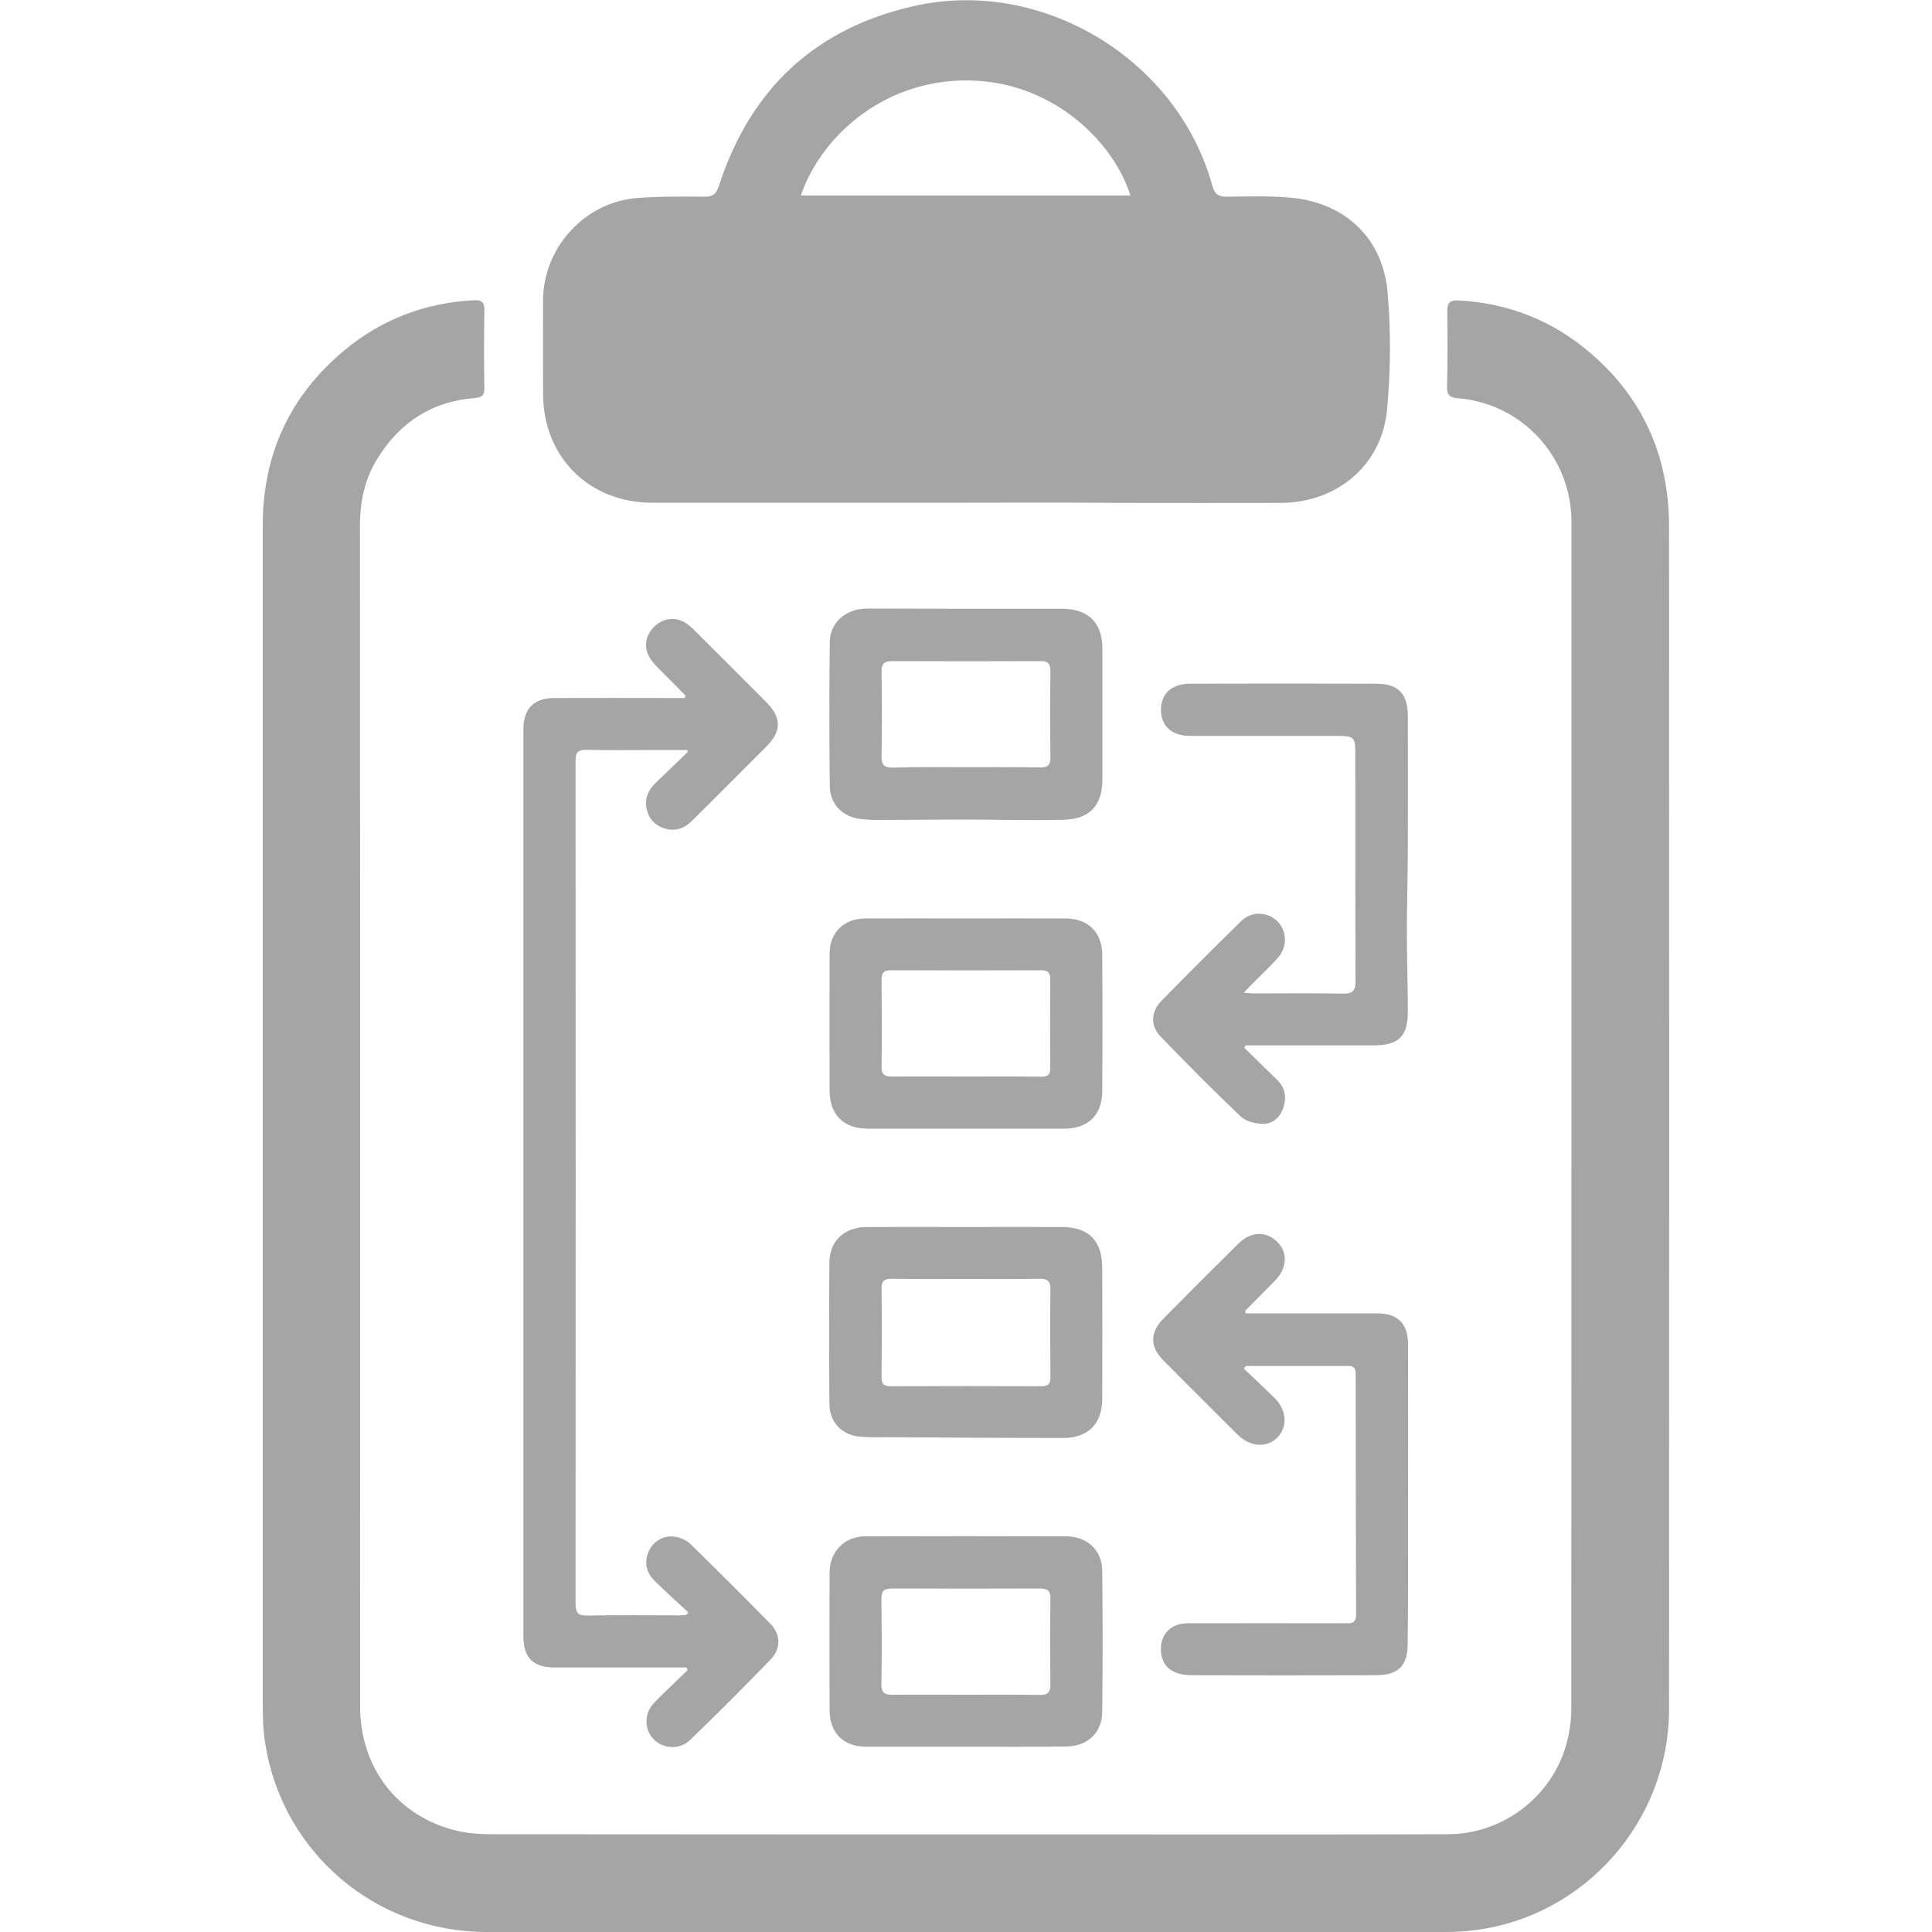 <?xml version="1.0" encoding="utf-8"?>
<!-- Generator: Adobe Illustrator 24.1.3, SVG Export Plug-In . SVG Version: 6.00 Build 0)  -->
<svg version="1.1" id="Layer_1" xmlns="http://www.w3.org/2000/svg" xmlns:xlink="http://www.w3.org/1999/xlink" x="0px" y="0px"
	 viewBox="0 0 100 100" style="enable-background:new 0 0 100 100;" xml:space="preserve">
<style type="text/css">
	.st0{fill:#A5A5A5;}
</style>
<path class="st0" d="M13.6,57.79c0-10.2,0-20.4,0-30.6c0-3.68,1.41-6.72,4.24-9.07c1.93-1.6,4.18-2.45,6.69-2.58
	c0.44-0.02,0.55,0.13,0.54,0.55c-0.02,1.33-0.02,2.66,0,3.98c0.01,0.38-0.12,0.5-0.48,0.53c-2.24,0.17-3.91,1.27-5.07,3.16
	c-0.65,1.06-0.89,2.22-0.89,3.46c0.01,14.93,0.01,29.87,0.01,44.8c0,5.43-0.01,10.86,0,16.3c0,3.19,1.94,5.7,5,6.44
	c0.62,0.15,1.28,0.18,1.92,0.18c10.52,0.01,21.05,0.01,31.57,0.01c5.94,0,11.89,0.01,17.83-0.01c2.83-0.01,5.38-1.95,6.12-4.68
	c0.16-0.58,0.25-1.21,0.25-1.81c0.01-20.47,0.01-40.94,0.01-61.41c0-3.38-2.53-6.15-5.89-6.43c-0.4-0.03-0.56-0.16-0.55-0.58
	c0.03-1.29,0.03-2.59,0.01-3.88c-0.01-0.46,0.12-0.63,0.6-0.6c2.5,0.14,4.72,0.99,6.64,2.58c2.85,2.36,4.24,5.44,4.24,9.13
	c0.01,20.4,0.01,40.8,0,61.2c0,5.77-4.32,10.7-10.01,11.44c-0.52,0.07-1.05,0.1-1.58,0.1c-16.53,0.01-33.07,0-49.6,0
	c-5.74,0-10.56-4.08-11.47-9.73c-0.11-0.68-0.13-1.39-0.13-2.09C13.6,78.05,13.6,67.92,13.6,57.79z"/>
<path class="st0" d="M49.94,26.02c-5.4,0-10.8,0-16.19,0c-3.26,0-5.64-2.37-5.64-5.64c0-1.62-0.01-3.24,0-4.85
	c0.01-2.71,2.15-5.06,4.85-5.28c1.17-0.09,2.35-0.08,3.52-0.07c0.44,0,0.6-0.16,0.73-0.56c1.62-5,4.98-8.16,10.11-9.31
	c6.63-1.49,13.63,2.76,15.43,9.3c0.13,0.47,0.34,0.58,0.78,0.57c1.12-0.01,2.25-0.05,3.37,0.06c2.74,0.28,4.68,2.11,4.92,4.88
	c0.18,2.03,0.16,4.09-0.03,6.12c-0.28,2.86-2.61,4.78-5.5,4.79c-2.72,0.01-5.45,0-8.17,0C55.39,26.01,52.67,26.01,49.94,26.02z
	 M41.45,10.12c5.72,0,11.38,0,17.06,0c-0.84-2.69-3.82-5.7-7.94-5.94C45.97,3.91,42.53,6.96,41.45,10.12z"/>
<path class="st0" d="M35.57,38.82c-0.61,0-1.21,0-1.82,0c-1.12,0-2.25,0.02-3.37-0.01c-0.43-0.01-0.59,0.1-0.59,0.57
	c0.01,14.54,0.01,29.08,0,43.62c0,0.45,0.11,0.63,0.59,0.62c1.6-0.03,3.2-0.01,4.8-0.01c0.11,0,0.23-0.01,0.34-0.02
	c0.04-0.04,0.07-0.09,0.11-0.13c-0.59-0.55-1.2-1.09-1.77-1.66c-0.45-0.45-0.52-1.01-0.26-1.55c0.24-0.49,0.78-0.81,1.35-0.71
	c0.28,0.05,0.6,0.19,0.8,0.39c1.39,1.36,2.76,2.73,4.12,4.11c0.54,0.55,0.57,1.28,0.03,1.84c-1.37,1.42-2.77,2.82-4.19,4.19
	c-0.54,0.52-1.41,0.45-1.89-0.06c-0.49-0.52-0.48-1.34,0.05-1.89c0.56-0.57,1.14-1.11,1.72-1.67c-0.02-0.05-0.04-0.09-0.05-0.14
	c-0.18,0-0.35,0-0.53,0c-2.09,0-4.19,0-6.28,0c-1.15,0-1.64-0.5-1.64-1.65c0-15.63,0-31.26,0-46.89c0-1.1,0.53-1.64,1.62-1.64
	c2.04-0.01,4.09,0,6.13,0c0.2,0,0.4,0,0.59,0c0.02-0.04,0.04-0.08,0.06-0.12c-0.42-0.43-0.85-0.85-1.27-1.28
	c-0.19-0.19-0.39-0.39-0.54-0.61c-0.39-0.57-0.3-1.23,0.21-1.71c0.48-0.45,1.14-0.5,1.68-0.11c0.22,0.16,0.41,0.36,0.6,0.55
	c1.17,1.17,2.34,2.33,3.5,3.5c0.79,0.8,0.79,1.5,0,2.29c-1.29,1.29-2.57,2.58-3.87,3.86c-0.39,0.39-0.86,0.55-1.4,0.38
	c-0.52-0.16-0.83-0.52-0.94-1.05c-0.1-0.51,0.1-0.93,0.46-1.29c0.56-0.54,1.12-1.08,1.68-1.62C35.61,38.9,35.59,38.86,35.57,38.82z"
	/>
<path class="st0" d="M64.38,70.84c0.53,0.5,1.06,1,1.58,1.51c0.64,0.62,0.7,1.49,0.17,2.04c-0.54,0.57-1.43,0.51-2.08-0.14
	c-1.28-1.27-2.55-2.55-3.83-3.83c-0.7-0.7-0.71-1.45-0.02-2.15c1.29-1.31,2.59-2.61,3.9-3.9c0.65-0.65,1.46-0.66,2.03-0.07
	c0.54,0.56,0.49,1.35-0.14,1.99c-0.5,0.51-1.01,1.02-1.51,1.53c-0.02,0.02-0.01,0.06-0.02,0.16c0.19,0,0.37,0,0.55,0
	c2.09,0,4.19,0,6.28,0c1.05,0,1.58,0.52,1.59,1.57c0.01,3.01,0,6.03,0,9.04c0,2.18,0.01,4.35-0.02,6.53
	c-0.01,1.12-0.51,1.58-1.61,1.59c-3.18,0.01-6.37,0.01-9.55,0c-1.07,0-1.63-0.5-1.61-1.41c0.02-0.76,0.55-1.27,1.36-1.28
	c2.64-0.01,5.28,0,7.92,0c0.14,0,0.27-0.01,0.41,0c0.32,0.01,0.41-0.17,0.41-0.45c-0.01-4.13-0.02-8.27-0.02-12.4
	c0-0.27-0.03-0.47-0.37-0.47c-1.77,0-3.54,0-5.31,0C64.45,70.74,64.42,70.79,64.38,70.84z"/>
<path class="st0" d="M64.41,54.24c0.57,0.55,1.13,1.11,1.7,1.66c0.41,0.4,0.49,0.9,0.32,1.42c-0.16,0.49-0.53,0.85-1.04,0.85
	c-0.39,0-0.89-0.12-1.16-0.37c-1.42-1.35-2.8-2.74-4.16-4.15c-0.53-0.55-0.51-1.28,0.04-1.84c1.37-1.4,2.75-2.78,4.15-4.15
	c0.52-0.51,1.35-0.47,1.85,0.02c0.51,0.5,0.54,1.33,0.03,1.9c-0.43,0.48-0.91,0.92-1.36,1.38c-0.12,0.12-0.23,0.24-0.4,0.42
	c0.22,0.02,0.36,0.04,0.5,0.04c1.55,0,3.1-0.02,4.65,0.01c0.51,0.01,0.63-0.18,0.63-0.65c-0.01-3.68-0.01-7.36-0.01-11.03
	c0-0.19,0-0.37,0-0.56c0-1.1,0-1.1-1.13-1.1c-2.47,0-4.94,0-7.41,0c-0.95,0-1.51-0.5-1.52-1.34c0-0.84,0.55-1.36,1.5-1.36
	c3.22-0.01,6.44-0.01,9.65,0c1.14,0,1.63,0.52,1.63,1.68c0,2.33,0.01,4.67,0,7c-0.01,1.41-0.05,2.82-0.05,4.23
	c0,1.34,0.05,2.69,0.05,4.03c0.01,1.31-0.47,1.78-1.79,1.78c-2.03,0-4.05,0-6.08,0c-0.18,0-0.36,0-0.54,0
	C64.45,54.16,64.43,54.2,64.41,54.24z"/>
<path class="st0" d="M49.95,31.51c1.67,0,3.34,0,5.01,0c1.37,0,2.1,0.72,2.1,2.07c0,2.25,0,4.5,0,6.74c0,1.36-0.64,2.08-2.01,2.11
	c-1.74,0.04-3.47-0.01-5.21-0.01c-1.5,0-2.99,0.02-4.49,0.02c-0.27,0-0.54-0.02-0.81-0.05c-0.93-0.11-1.58-0.76-1.59-1.7
	c-0.03-2.49-0.03-4.97,0-7.46c0.01-1.01,0.83-1.72,1.9-1.73C46.55,31.5,48.25,31.51,49.95,31.51z M50.01,39.71
	c1.28,0,2.55-0.01,3.83,0.01c0.4,0.01,0.54-0.13,0.53-0.53c-0.02-1.48-0.02-2.96,0-4.44c0-0.39-0.11-0.54-0.52-0.53
	c-2.55,0.01-5.11,0.01-7.66,0c-0.42,0-0.57,0.12-0.56,0.55c0.02,1.46,0.02,2.93,0,4.39c-0.01,0.47,0.17,0.58,0.6,0.57
	C47.49,39.69,48.75,39.71,50.01,39.71z"/>
<path class="st0" d="M50.02,63.51c1.65,0,3.3-0.01,4.95,0c1.38,0.01,2.07,0.7,2.08,2.08c0.01,2.28,0.01,4.56,0,6.84
	c-0.01,1.27-0.74,2-2.01,2c-3,0-5.99-0.02-8.99-0.04c-0.54,0-1.09,0.02-1.63-0.04c-0.89-0.11-1.48-0.77-1.49-1.67
	c-0.02-2.45-0.02-4.9,0-7.35c0.01-1.1,0.77-1.81,1.92-1.82C46.58,63.5,48.3,63.51,50.02,63.51z M50.03,66.2
	c-1.29,0-2.59,0.01-3.88-0.01c-0.36,0-0.52,0.09-0.52,0.48c0.02,1.53,0.01,3.06,0,4.59c0,0.34,0.08,0.49,0.46,0.49
	c2.6-0.01,5.21-0.01,7.81,0c0.35,0,0.48-0.12,0.47-0.47c-0.01-1.51-0.02-3.03,0-4.54c0.01-0.43-0.15-0.56-0.57-0.55
	C52.55,66.21,51.29,66.2,50.03,66.2z"/>
<path class="st0" d="M50.04,47.54c1.7,0,3.4-0.01,5.11,0c1.16,0,1.89,0.7,1.9,1.87c0.02,2.37,0.02,4.73,0,7.1
	c-0.01,1.22-0.75,1.91-1.97,1.91c-3.39,0-6.77,0-10.16,0c-1.25,0-1.97-0.71-1.98-1.96c-0.01-2.37,0-4.73,0-7.1
	c0-1.08,0.72-1.81,1.84-1.82C46.53,47.53,48.29,47.54,50.04,47.54z M49.99,55.72C49.99,55.72,49.99,55.72,49.99,55.72
	c1.29,0,2.59-0.01,3.88,0.01c0.34,0,0.5-0.08,0.49-0.46c-0.01-1.53-0.01-3.06,0-4.6c0-0.33-0.13-0.45-0.45-0.45
	c-2.6,0.01-5.21,0.01-7.81,0c-0.36,0-0.47,0.14-0.47,0.49c0.01,1.5,0.02,3,0,4.49c-0.01,0.41,0.15,0.53,0.54,0.52
	C47.44,55.71,48.72,55.72,49.99,55.72z"/>
<path class="st0" d="M50.01,90.41c-1.72,0-3.44,0-5.16,0c-1.2,0-1.91-0.71-1.91-1.91c-0.01-2.37-0.01-4.73,0-7.1
	c0-1.09,0.77-1.88,1.86-1.88c3.46-0.01,6.91-0.01,10.37,0c1.1,0,1.87,0.71,1.88,1.79c0.03,2.43,0.03,4.87,0,7.3
	c-0.01,1.1-0.78,1.78-1.88,1.79C53.45,90.42,51.73,90.41,50.01,90.41z M49.95,87.72c1.28,0,2.55-0.01,3.83,0.01
	c0.44,0.01,0.6-0.12,0.59-0.58c-0.02-1.46-0.02-2.93,0-4.39c0.01-0.45-0.17-0.54-0.57-0.54c-2.54,0.01-5.07,0.01-7.61,0
	c-0.41,0-0.57,0.1-0.57,0.54c0.02,1.46,0.03,2.93,0,4.39c-0.01,0.47,0.17,0.58,0.6,0.57C47.47,87.71,48.71,87.72,49.95,87.72z"/>
</svg>

